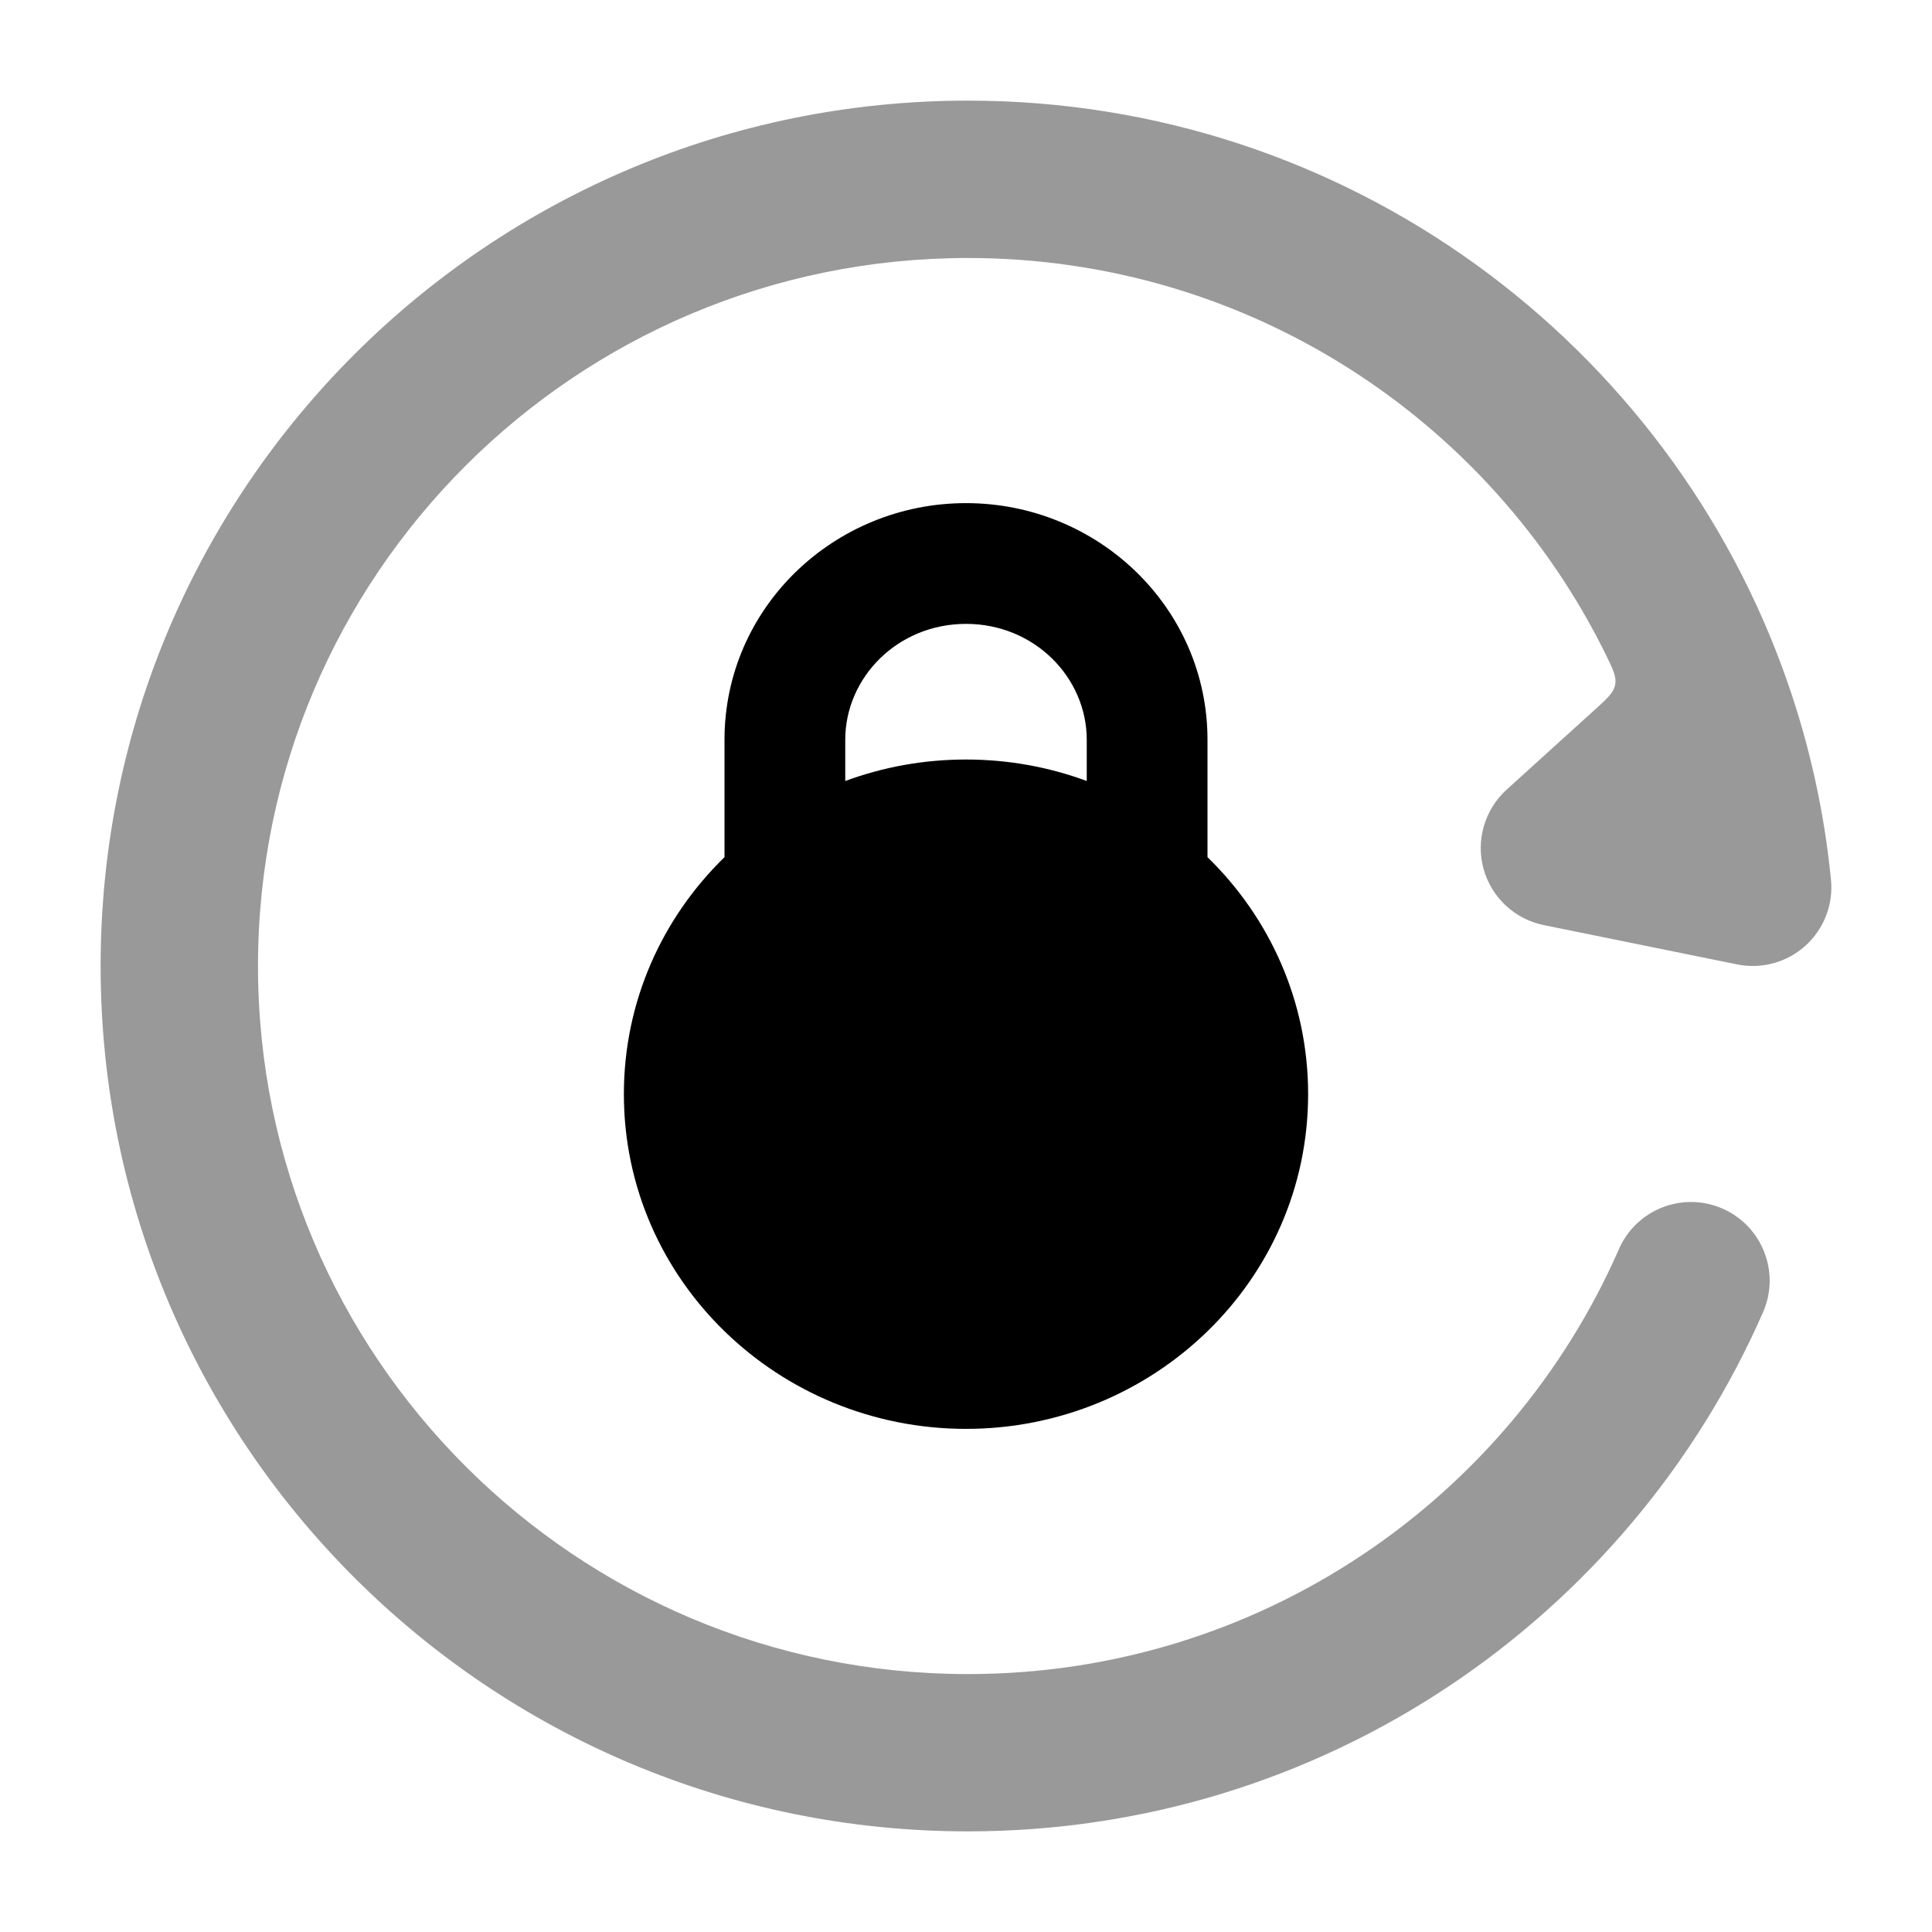 <svg width="24" height="24" viewBox="0 0 24 24" xmlns="http://www.w3.org/2000/svg">
<path fill-rule="evenodd" clip-rule="evenodd" d="M12 6.25C10.362 6.25 9 7.548 9 9.191V10.648C8.23 11.398 7.75 12.436 7.75 13.592C7.75 15.907 9.672 17.75 12 17.75C14.328 17.75 16.25 15.907 16.25 13.592C16.25 12.436 15.77 11.398 15 10.648V9.191C15 7.548 13.638 6.25 12 6.25ZM13.5 9.702V9.191C13.5 8.414 12.848 7.75 12 7.75C11.152 7.75 10.5 8.414 10.5 9.191V9.702C10.967 9.529 11.473 9.435 12 9.435C12.527 9.435 13.033 9.529 13.5 9.702Z" fill="currentColor"/>
<path opacity="0.4" fill-rule="evenodd" clip-rule="evenodd" d="M12.024 3.205C7.151 3.205 3.205 7.145 3.205 12C3.205 16.855 7.151 20.796 12.024 20.796C15.641 20.796 18.75 18.625 20.111 15.517C20.327 15.023 20.904 14.797 21.398 15.014C21.892 15.23 22.118 15.807 21.901 16.301C20.239 20.096 16.442 22.75 12.024 22.75C6.076 22.75 1.25 17.939 1.25 12C1.25 6.061 6.076 1.25 12.024 1.25C16.739 1.25 20.746 4.272 22.207 8.48C22.478 9.259 22.661 10.078 22.745 10.926C22.776 11.235 22.658 11.54 22.428 11.748C22.198 11.956 21.882 12.042 21.578 11.98L19.177 11.492C18.816 11.418 18.527 11.148 18.429 10.793C18.332 10.437 18.443 10.057 18.715 9.81L19.812 8.816C19.968 8.675 20.045 8.605 20.064 8.506C20.083 8.408 20.039 8.318 19.951 8.138C18.517 5.216 15.506 3.205 12.024 3.205Z" fill="currentColor"/>
</svg>
